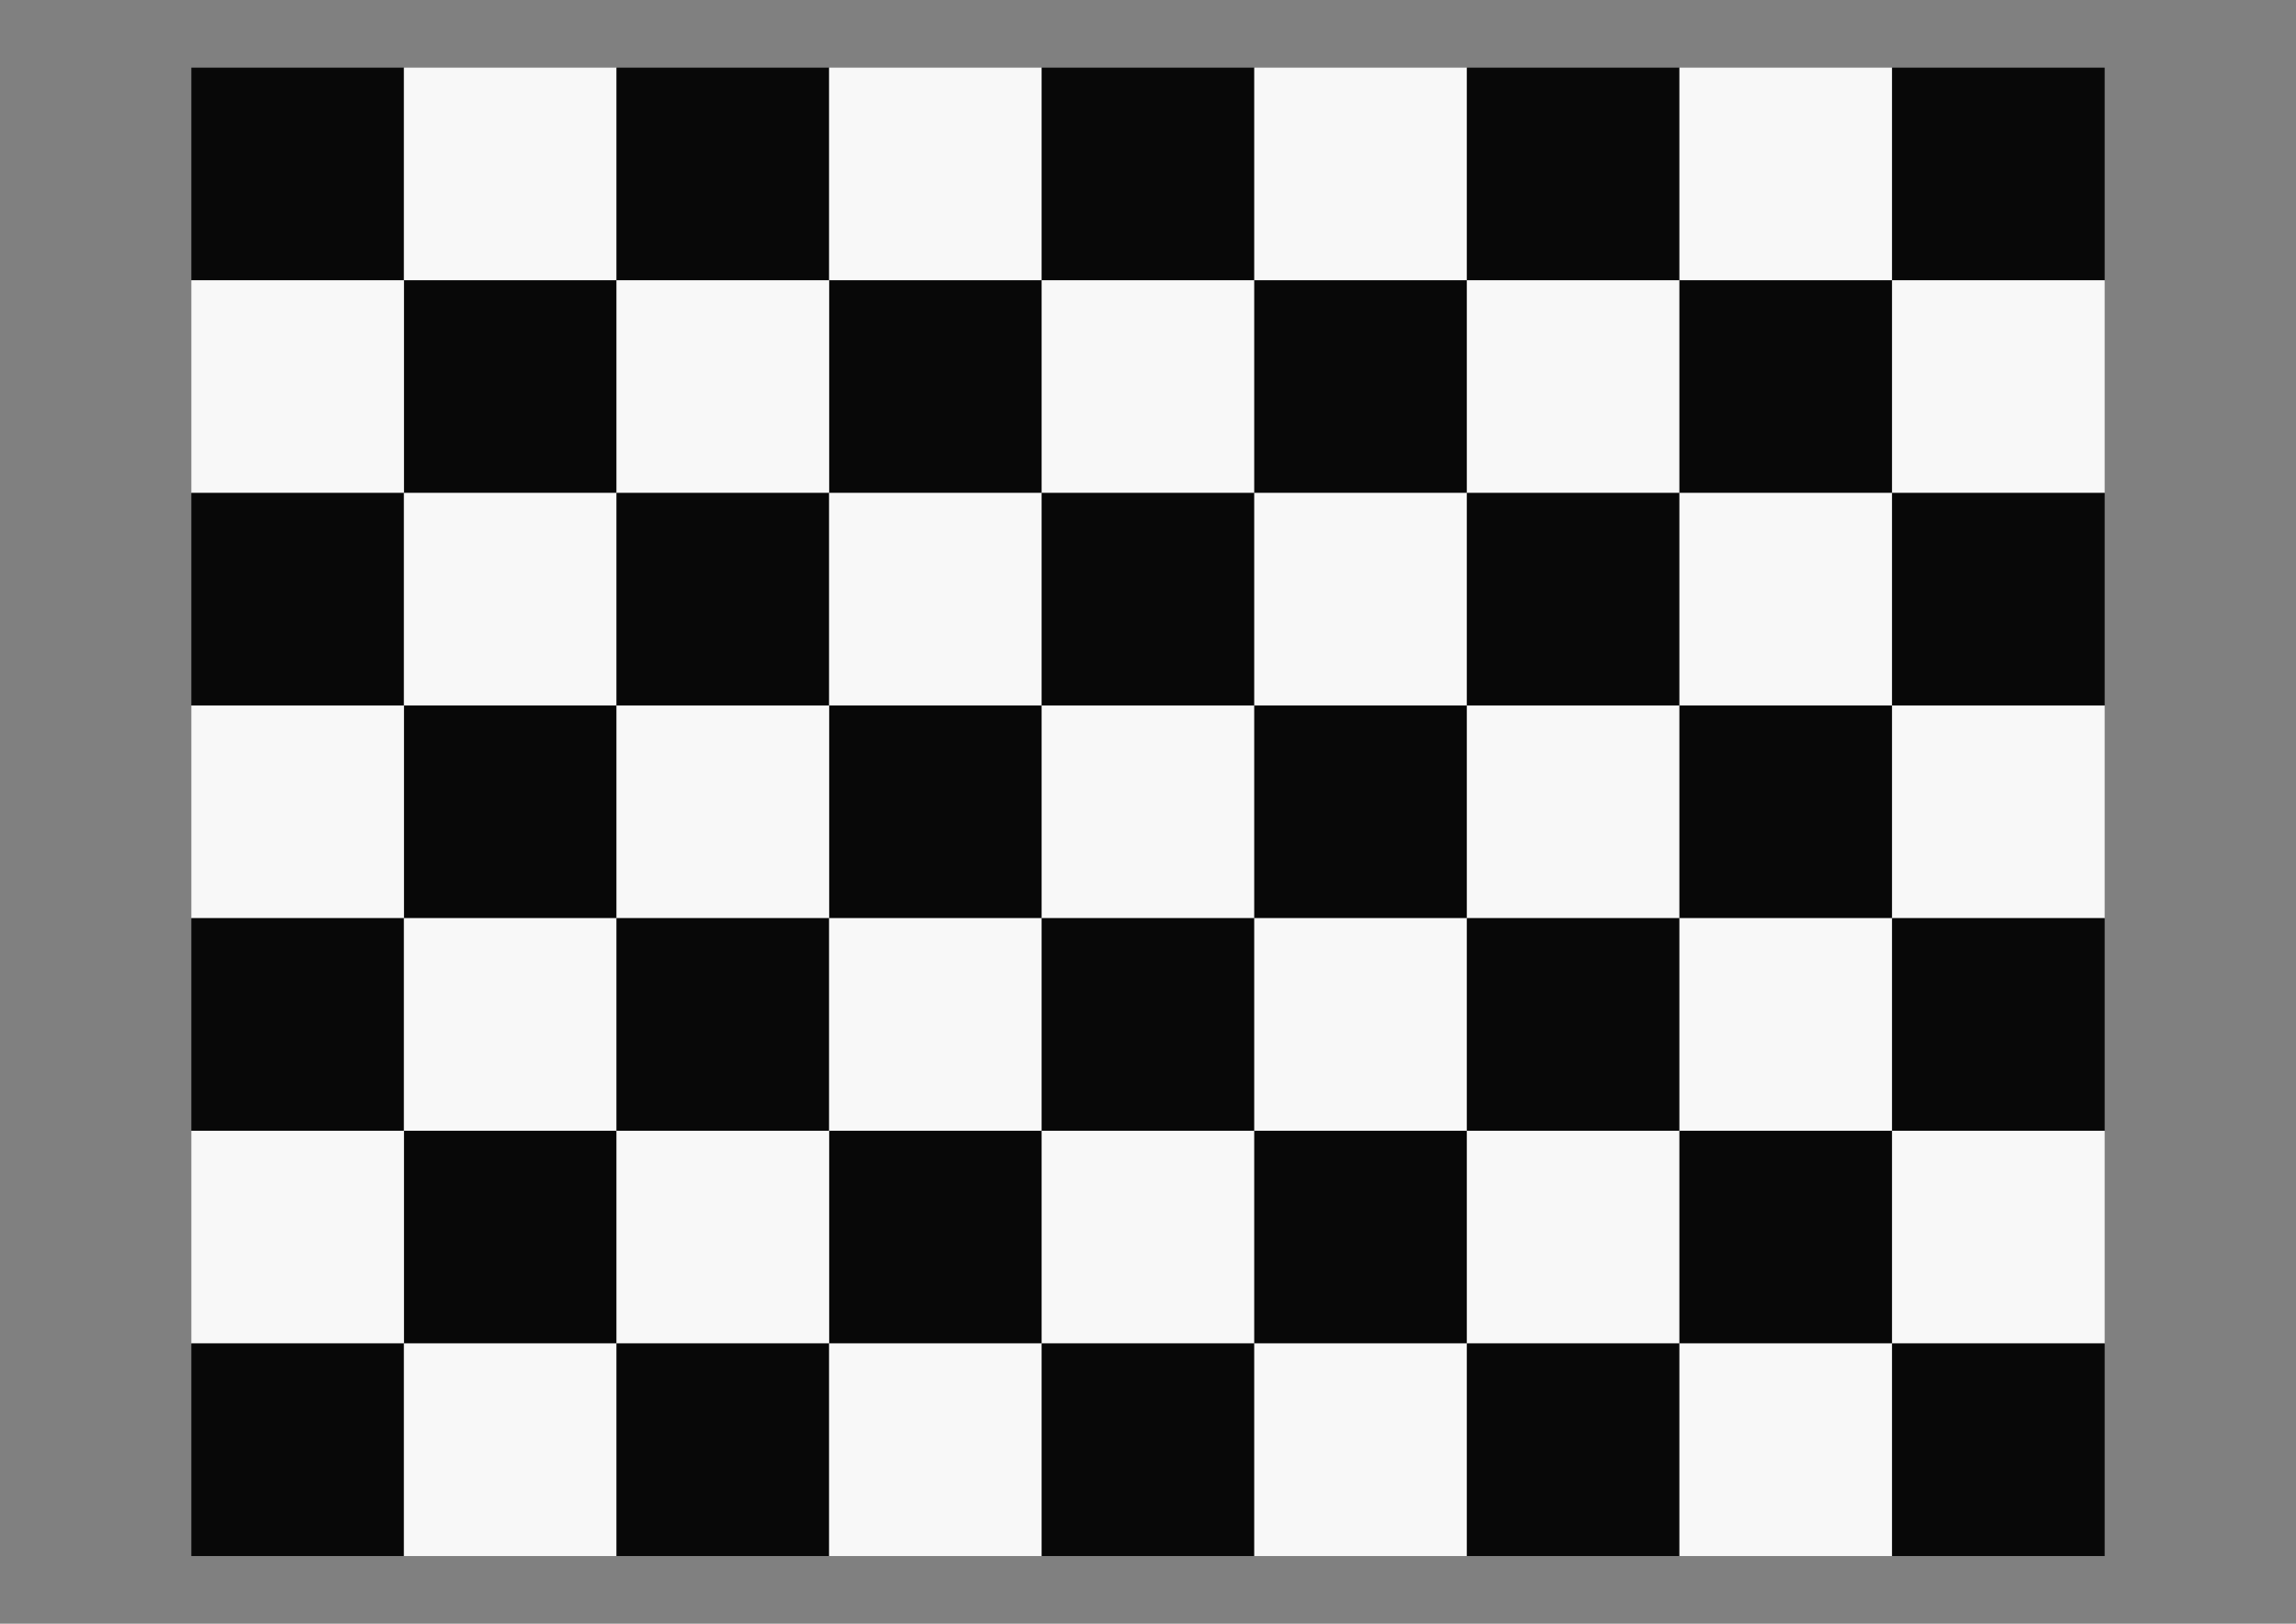 <?xml version="1.0" encoding="UTF-8" standalone="no"?>
<!-- Created with Inkscape (http://www.inkscape.org/) -->

<svg
   xmlns:dc="http://purl.org/dc/elements/1.1/"
   xmlns:cc="http://creativecommons.org/ns#"
   xmlns:rdf="http://www.w3.org/1999/02/22-rdf-syntax-ns#"
   xmlns:svg="http://www.w3.org/2000/svg"
   xmlns="http://www.w3.org/2000/svg"
   xmlns:xlink="http://www.w3.org/1999/xlink"
   xmlns:sodipodi="http://sodipodi.sourceforge.net/DTD/sodipodi-0.dtd"
   xmlns:inkscape="http://www.inkscape.org/namespaces/inkscape"
   width="594mm"
   height="420mm"
   viewBox="0 0 2104.724 1488.189"
   id="svg2"
   version="1.1"
   inkscape:version="0.91 r13725"
   sodipodi:docname="Checkerboard-A2-55mm-8x6.svg">
  <rect x="0" y="0" width="2104.724" height="1488.189" fill="#808080" stroke="none"/>
  <defs
     id="defs4" />
  <sodipodi:namedview
     id="base"
     pagecolor="#ffffff"
     bordercolor="#666666"
     borderopacity="1.0"
     inkscape:pageopacity="0.0"
     inkscape:pageshadow="2"
     inkscape:zoom="0.25"
     inkscape:cx="865.17068"
     inkscape:cy="-450.97271"
     inkscape:document-units="mm"
     inkscape:current-layer="layer1"
     showgrid="false"
     inkscape:snap-bbox="true"
     inkscape:bbox-nodes="true"
     inkscape:window-width="1244"
     inkscape:window-height="1367"
     inkscape:window-x="1290"
     inkscape:window-y="47"
     inkscape:window-maximized="0"
     inkscape:snap-page="true" />
  <g
     inkscape:label="Layer 1"
     inkscape:groupmode="layer"
     id="layer1"
     transform="translate(0,435.827)">
    <g
       id="g4834"
       transform="translate(79.724,44.291)">
      <rect
         y="-418.11"
         x="95.669"
         height="194.882"
         width="194.882"
         id="rect7484"
         style="opacity:0.94;fill:#000000;fill-opacity:1;stroke:none;stroke-width:1.8;stroke-linecap:round;stroke-linejoin:round;stroke-miterlimit:4;stroke-dasharray:none;stroke-dashoffset:0;stroke-opacity:1" />
      <rect
         y="-418.11"
         x="290.551"
         height="194.882"
         width="194.882"
         id="rect7484-6"
         style="opacity:0.94;fill:#ffffff;fill-opacity:1;stroke:none;stroke-width:1.8;stroke-linecap:round;stroke-linejoin:round;stroke-miterlimit:4;stroke-dasharray:none;stroke-dashoffset:0;stroke-opacity:1" />
      <use
         height="100%"
         width="100%"
         transform="translate(389.764,0)"
         id="use7846"
         xlink:href="#rect7484"
         y="0"
         x="0" />
      <use
         height="100%"
         width="100%"
         transform="translate(389.764,0)"
         id="use7848"
         xlink:href="#rect7484-6"
         y="0"
         x="0" />
      <use
         height="100%"
         width="100%"
         transform="translate(779.528,0)"
         id="use7850"
         xlink:href="#rect7484"
         y="0"
         x="0" />
      <use
         height="100%"
         width="100%"
         transform="matrix(-1,0,0,1,581.102,194.882)"
         id="use7854"
         xlink:href="#rect7484"
         y="0"
         x="0" />
      <use
         height="100%"
         width="100%"
         transform="matrix(-1,0,0,1,581.102,194.882)"
         id="use7856"
         xlink:href="#rect7484-6"
         y="0"
         x="0" />
      <use
         height="100%"
         width="100%"
         transform="matrix(-1,0,0,1,970.866,194.882)"
         id="use7858"
         xlink:href="#rect7484"
         y="0"
         x="0" />
      <use
         height="100%"
         width="100%"
         transform="matrix(-1,0,0,1,970.866,194.882)"
         id="use7860"
         xlink:href="#rect7484-6"
         y="0"
         x="0" />
      <use
         height="100%"
         width="100%"
         transform="matrix(-1,0,0,1,1360.63,194.882)"
         id="use7864"
         xlink:href="#rect7484-6"
         y="0"
         x="0" />
      <use
         height="100%"
         width="100%"
         transform="translate(0,389.764)"
         id="use7866"
         xlink:href="#rect7484"
         y="0"
         x="0" />
      <use
         height="100%"
         width="100%"
         transform="translate(4.8070132e-7,389.764)"
         id="use7868"
         xlink:href="#rect7484-6"
         y="0"
         x="0" />
      <use
         height="100%"
         width="100%"
         transform="translate(389.764,389.764)"
         id="use7870"
         xlink:href="#rect7484"
         y="0"
         x="0" />
      <use
         height="100%"
         width="100%"
         transform="translate(389.764,389.764)"
         id="use7872"
         xlink:href="#rect7484-6"
         y="0"
         x="0" />
      <use
         height="100%"
         width="100%"
         transform="translate(779.528,389.764)"
         id="use7874"
         xlink:href="#rect7484"
         y="0"
         x="0" />
      <use
         height="100%"
         width="100%"
         transform="translate(-3.9360441e-7,389.764)"
         id="use7878"
         xlink:href="#use7854"
         y="0"
         x="0" />
      <use
         height="100%"
         width="100%"
         transform="translate(3.1529027e-7,389.764)"
         id="use7880"
         xlink:href="#use7856"
         y="0"
         x="0" />
      <use
         height="100%"
         width="100%"
         transform="translate(389.764,389.764)"
         id="use7882"
         xlink:href="#use7854"
         y="0"
         x="0" />
      <use
         height="100%"
         width="100%"
         transform="translate(389.764,389.764)"
         id="use7884"
         xlink:href="#use7856"
         y="0"
         x="0" />
      <use
         height="100%"
         width="100%"
         transform="translate(779.528,389.764)"
         id="use7888"
         xlink:href="#use7856"
         y="0"
         x="0" />
      <use
         height="100%"
         width="100%"
         transform="translate(389.764,0)"
         id="use7970"
         xlink:href="#use7848"
         y="0"
         x="0" />
      <use
         height="100%"
         width="100%"
         transform="translate(389.764,-1.0709869e-7)"
         id="use7972"
         xlink:href="#use7858"
         y="0"
         x="0" />
      <use
         height="100%"
         width="100%"
         transform="translate(389.764,-2.3849816e-7)"
         id="use7974"
         xlink:href="#use7872"
         y="0"
         x="0" />
      <use
         height="100%"
         width="100%"
         transform="translate(389.764,1.0588928e-7)"
         id="use7976"
         xlink:href="#use7882"
         y="0"
         x="0" />
      <use
         height="100%"
         width="100%"
         transform="translate(389.764,0)"
         id="use8242"
         xlink:href="#use7850"
         y="0"
         x="0" />
      <use
         height="100%"
         width="100%"
         transform="translate(389.764,-2.1519554e-7)"
         id="use8244"
         xlink:href="#use7864"
         y="0"
         x="0" />
      <use
         height="100%"
         width="100%"
         transform="translate(389.764,-4.3978821e-7)"
         id="use8246"
         xlink:href="#use7874"
         y="0"
         x="0" />
      <use
         height="100%"
         width="100%"
         transform="translate(389.764,-4.4363833e-7)"
         id="use8248"
         xlink:href="#use7888"
         y="0"
         x="0" />
      <use
         height="100%"
         width="100%"
         transform="translate(0,389.764)"
         id="use8250"
         xlink:href="#use7866"
         y="0"
         x="0" />
      <use
         height="100%"
         width="100%"
         transform="translate(1.7819952e-7,389.764)"
         id="use8252"
         xlink:href="#use7868"
         y="0"
         x="0" />
      <use
         height="100%"
         width="100%"
         transform="translate(-3.5493883e-7,389.764)"
         id="use8254"
         xlink:href="#use7870"
         y="0"
         x="0" />
      <use
         height="100%"
         width="100%"
         transform="translate(2.9613825e-7,389.764)"
         id="use8256"
         xlink:href="#use7872"
         y="0"
         x="0" />
      <use
         height="100%"
         width="100%"
         transform="translate(2.5560011e-7,389.764)"
         id="use8258"
         xlink:href="#use7874"
         y="0"
         x="0" />
      <use
         height="100%"
         width="100%"
         transform="translate(-9.3322924e-8,389.764)"
         id="use8260"
         xlink:href="#use7974"
         y="0"
         x="0" />
      <use
         height="100%"
         width="100%"
         transform="translate(-2.3158482e-6,389.764)"
         id="use8262"
         xlink:href="#use8246"
         y="0"
         x="0" />
      <use
         height="100%"
         width="100%"
         transform="translate(389.764,0)"
         id="use8484"
         xlink:href="#use7970"
         y="0"
         x="0" />
      <use
         height="100%"
         width="100%"
         transform="translate(389.764,-1.8685341e-7)"
         id="use8486"
         xlink:href="#use7972"
         y="0"
         x="0" />
      <use
         height="100%"
         width="100%"
         transform="translate(389.764,3.165087e-7)"
         id="use8488"
         xlink:href="#use7974"
         y="0"
         x="0" />
      <use
         height="100%"
         width="100%"
         transform="translate(389.764,-1.1376778e-7)"
         id="use8490"
         xlink:href="#use7976"
         y="0"
         x="0" />
      <use
         height="100%"
         width="100%"
         transform="translate(389.764,4.4623084e-7)"
         id="use8492"
         xlink:href="#use8260"
         y="0"
         x="0" />
      <use
         height="100%"
         width="100%"
         transform="translate(389.764,0)"
         id="use8614"
         xlink:href="#use8242"
         y="0"
         x="0" />
      <use
         height="100%"
         width="100%"
         transform="translate(389.764,-4.3714954e-7)"
         id="use8616"
         xlink:href="#use8244"
         y="0"
         x="0" />
      <use
         height="100%"
         width="100%"
         transform="translate(389.764,8.2775387e-8)"
         id="use8618"
         xlink:href="#use8246"
         y="0"
         x="0" />
      <use
         height="100%"
         width="100%"
         transform="translate(389.764,-9.5956693e-8)"
         id="use8620"
         xlink:href="#use8248"
         y="0"
         x="0" />
      <use
         height="100%"
         width="100%"
         transform="translate(389.764,-3.0668571e-7)"
         id="use8622"
         xlink:href="#use8262"
         y="0"
         x="0" />
      <use
         height="100%"
         width="100%"
         transform="translate(3.1304842e-7,389.764)"
         id="use8624"
         xlink:href="#use7878"
         y="0"
         x="0" />
      <use
         height="100%"
         width="100%"
         transform="translate(4.9612192e-7,389.764)"
         id="use8626"
         xlink:href="#use7880"
         y="0"
         x="0" />
      <use
         height="100%"
         width="100%"
         transform="translate(-2.638818e-7,389.764)"
         id="use8628"
         xlink:href="#use7882"
         y="0"
         x="0" />
      <use
         height="100%"
         width="100%"
         transform="translate(-1.7455049e-7,389.764)"
         id="use8630"
         xlink:href="#use7884"
         y="0"
         x="0" />
      <use
         height="100%"
         width="100%"
         transform="translate(-3.0442006e-7,389.764)"
         id="use8632"
         xlink:href="#use7888"
         y="0"
         x="0" />
      <use
         height="100%"
         width="100%"
         transform="translate(-4.0762788e-7,389.764)"
         id="use8634"
         xlink:href="#use7976"
         y="0"
         x="0" />
      <use
         height="100%"
         width="100%"
         transform="translate(-5.9102354e-7,389.764)"
         id="use8636"
         xlink:href="#use8248"
         y="0"
         x="0" />
      <use
         height="100%"
         width="100%"
         transform="translate(-3.1350482e-6,389.764)"
         id="use8638"
         xlink:href="#use8490"
         y="0"
         x="0" />
      <use
         height="100%"
         width="100%"
         transform="translate(-3.5780361e-6,389.764)"
         id="use8640"
         xlink:href="#use8620"
         y="0"
         x="0" />
      <use
         height="100%"
         width="100%"
         transform="translate(0,389.764)"
         id="use8790"
         xlink:href="#use8250"
         y="0"
         x="0" />
      <use
         height="100%"
         width="100%"
         transform="translate(-8.5224197e-8,389.764)"
         id="use8792"
         xlink:href="#use8252"
         y="0"
         x="0" />
      <use
         height="100%"
         width="100%"
         transform="translate(2.9264618e-7,389.764)"
         id="use8794"
         xlink:href="#use8254"
         y="0"
         x="0" />
      <use
         height="100%"
         width="100%"
         transform="translate(0,389.764)"
         id="use8796"
         xlink:href="#use8256"
         y="0"
         x="0" />
      <use
         height="100%"
         width="100%"
         transform="translate(2.2364081e-7,389.764)"
         id="use8798"
         xlink:href="#use8258"
         y="0"
         x="0" />
      <use
         height="100%"
         width="100%"
         transform="translate(-7.3836546e-8,389.764)"
         id="use8800"
         xlink:href="#use8260"
         y="0"
         x="0" />
      <use
         height="100%"
         width="100%"
         transform="translate(3.6339277e-6,389.764)"
         id="use8802"
         xlink:href="#use8262"
         y="0"
         x="0" />
      <use
         height="100%"
         width="100%"
         transform="translate(4.7562949e-6,389.764)"
         id="use8804"
         xlink:href="#use8492"
         y="0"
         x="0" />
      <use
         height="100%"
         width="100%"
         transform="translate(-2.477679e-6,389.764)"
         id="use8806"
         xlink:href="#use8622"
         y="0"
         x="0" />
    </g>
  </g>
</svg>

